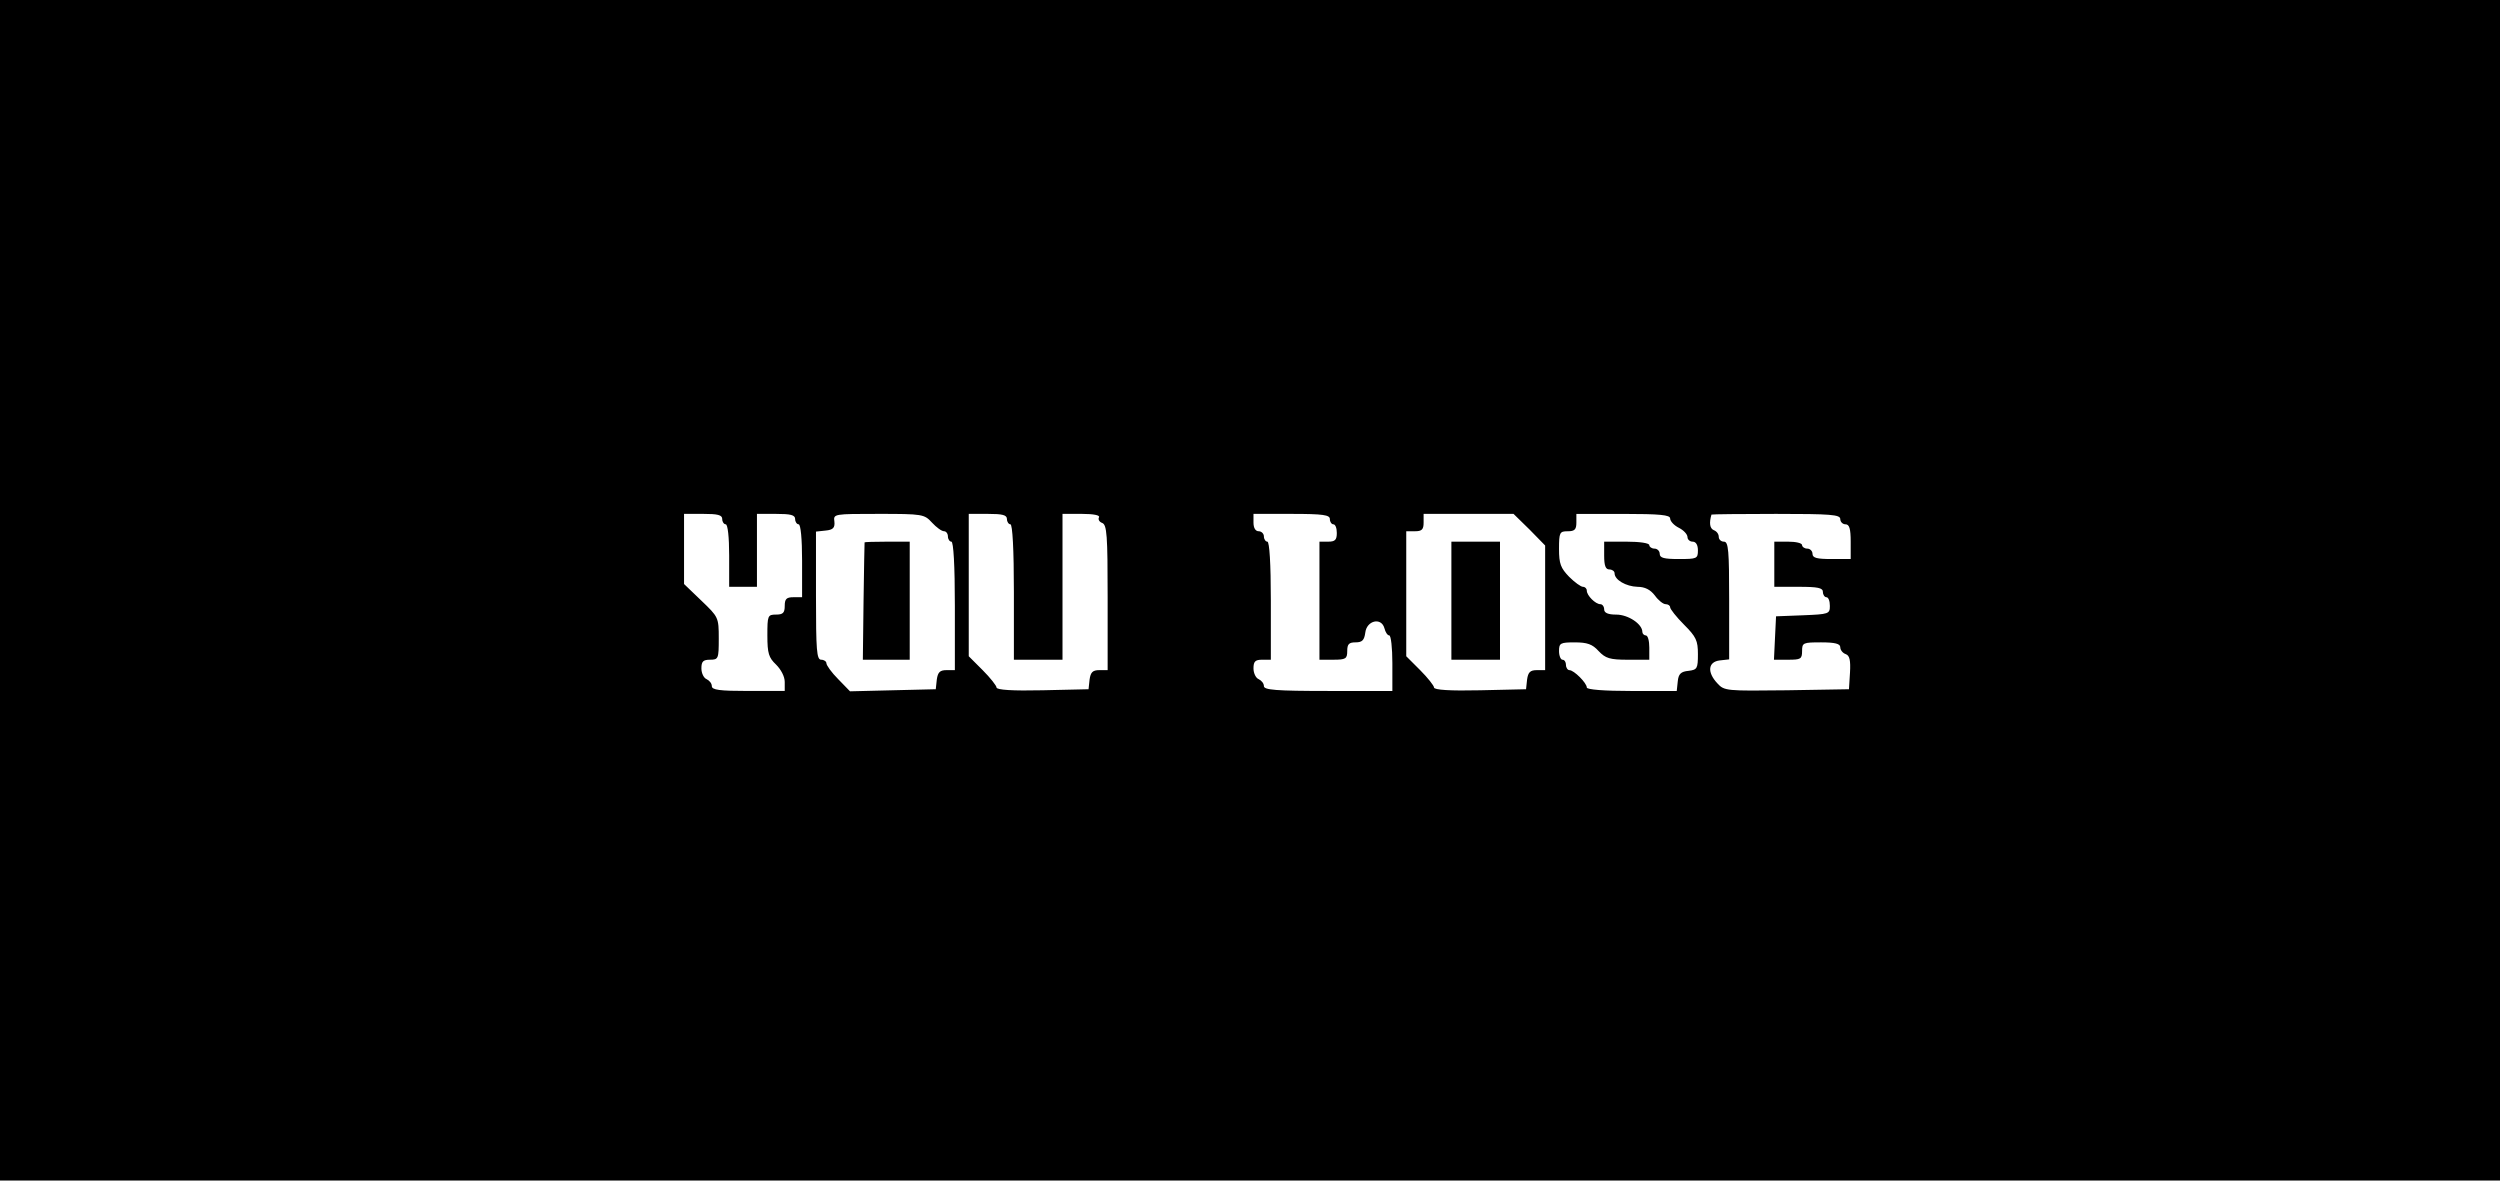 <?xml version="1.0" standalone="no"?>
<!DOCTYPE svg PUBLIC "-//W3C//DTD SVG 20010904//EN"
 "http://www.w3.org/TR/2001/REC-SVG-20010904/DTD/svg10.dtd">
<svg version="1.0" xmlns="http://www.w3.org/2000/svg"
 width="720pt" height="340pt" viewBox="0 0 720 340"
 preserveAspectRatio="xMidYMid meet">

<g transform="translate(0,340) scale(0.1,-0.1)"
fill="#000000" stroke="none">
<path d="M0 1700 l0 -1700 3600 0 3600 0 0 1700 0 1700 -3600 0 -3600 0 0
-1700z m2080 205 c0 -8 5 -15 10 -15 6 0 10 -37 10 -90 l0 -90 40 0 40 0 0
105 0 105 55 0 c42 0 55 -3 55 -15 0 -8 5 -15 10 -15 6 0 10 -42 10 -105 l0
-105 -25 0 c-20 0 -25 -5 -25 -25 0 -20 -5 -25 -25 -25 -24 0 -25 -3 -25 -60
0 -52 4 -64 25 -84 14 -14 25 -34 25 -50 l0 -26 -105 0 c-83 0 -105 3 -105 14
0 8 -7 16 -15 20 -8 3 -15 17 -15 31 0 20 5 25 25 25 24 0 25 3 25 61 0 61 -1
62 -50 109 l-50 48 0 101 0 101 55 0 c42 0 55 -3 55 -15z m604 -10 c13 -14 28
-25 35 -25 6 0 11 -7 11 -15 0 -8 5 -15 10 -15 6 0 10 -68 10 -185 l0 -185
-24 0 c-19 0 -25 -6 -28 -27 l-3 -28 -124 -3 -123 -3 -34 35 c-19 19 -34 40
-34 46 0 5 -7 10 -15 10 -13 0 -15 27 -15 184 l0 185 28 3 c21 2 27 8 25 26
-3 22 -2 22 128 22 126 0 131 -1 153 -25z m216 10 c0 -8 5 -15 10 -15 6 0 10
-72 10 -195 l0 -195 70 0 70 0 0 210 0 210 56 0 c34 0 53 -4 49 -10 -3 -6 1
-13 9 -16 14 -5 16 -35 16 -215 l0 -209 -24 0 c-19 0 -25 -6 -28 -27 l-3 -28
-132 -3 c-86 -2 -133 1 -133 8 0 5 -18 28 -40 50 l-40 40 0 205 0 205 55 0
c42 0 55 -3 55 -15z m930 0 c0 -8 5 -15 10 -15 6 0 10 -11 10 -25 0 -20 -5
-25 -25 -25 l-25 0 0 -170 0 -170 40 0 c36 0 40 3 40 25 0 20 5 25 24 25 19 0
25 6 28 28 4 35 46 45 55 13 3 -12 9 -21 14 -21 5 0 9 -36 9 -80 l0 -80 -185
0 c-151 0 -185 3 -185 14 0 8 -7 16 -15 20 -8 3 -15 17 -15 31 0 20 5 25 25
25 l25 0 0 170 c0 107 -4 170 -10 170 -5 0 -10 7 -10 15 0 8 -7 15 -15 15 -9
0 -15 9 -15 25 l0 25 110 0 c91 0 110 -3 110 -15z m575 -30 l45 -46 0 -179 0
-180 -24 0 c-19 0 -25 -6 -28 -27 l-3 -28 -132 -3 c-86 -2 -133 1 -133 8 0 5
-18 28 -40 50 l-40 40 0 180 0 180 25 0 c20 0 25 5 25 25 l0 25 130 0 129 0
46 -45z m405 32 c0 -8 11 -20 25 -27 14 -7 25 -19 25 -27 0 -7 7 -13 15 -13 9
0 15 -9 15 -25 0 -24 -3 -25 -55 -25 -42 0 -55 3 -55 15 0 8 -7 15 -15 15 -8
0 -15 5 -15 10 0 6 -28 10 -65 10 l-65 0 0 -40 c0 -29 4 -40 15 -40 8 0 15 -5
15 -11 0 -19 33 -38 66 -39 21 0 37 -8 50 -25 10 -14 24 -25 31 -25 7 0 13 -4
13 -9 0 -5 18 -28 40 -50 35 -35 40 -46 40 -85 0 -41 -2 -45 -27 -48 -22 -2
-29 -9 -31 -30 l-3 -28 -130 0 c-79 0 -129 4 -129 10 0 13 -37 50 -50 50 -5 0
-10 7 -10 15 0 8 -4 15 -10 15 -5 0 -10 11 -10 25 0 23 4 25 45 25 36 0 51 -5
69 -25 20 -21 32 -25 85 -25 l61 0 0 35 c0 19 -4 35 -10 35 -5 0 -10 5 -10 10
0 23 -41 50 -75 50 -24 0 -35 5 -35 15 0 8 -5 15 -11 15 -14 0 -39 25 -39 39
0 6 -5 11 -11 11 -6 0 -24 13 -40 29 -24 25 -29 37 -29 80 0 48 2 51 25 51 20
0 25 5 25 25 l0 25 135 0 c106 0 135 -3 135 -13z m490 -2 c0 -8 7 -15 15 -15
11 0 15 -12 15 -50 l0 -50 -55 0 c-42 0 -55 3 -55 15 0 8 -7 15 -15 15 -8 0
-15 5 -15 10 0 6 -18 10 -40 10 l-40 0 0 -65 0 -65 70 0 c56 0 70 -3 70 -15 0
-8 5 -15 10 -15 6 0 10 -11 10 -25 0 -23 -3 -24 -77 -27 l-78 -3 -3 -62 -3
-63 41 0 c36 0 40 2 40 25 0 24 3 25 55 25 40 0 55 -4 55 -14 0 -8 7 -17 16
-20 11 -4 14 -18 12 -53 l-3 -48 -179 -3 c-174 -2 -180 -2 -200 20 -30 32 -27
62 7 66 l27 3 0 170 c0 144 -2 169 -15 169 -8 0 -15 6 -15 14 0 8 -6 16 -14
19 -12 5 -14 21 -7 45 1 1 84 2 186 2 158 0 185 -2 185 -15z"/>
<path d="M2490 1838 c0 -2 -2 -78 -3 -171 l-2 -167 68 0 67 0 0 170 0 170 -65
0 c-36 0 -65 -1 -65 -2z"/>
<path d="M4180 1670 l0 -170 70 0 70 0 0 170 0 170 -70 0 -70 0 0 -170z"/>
</g>
</svg>
